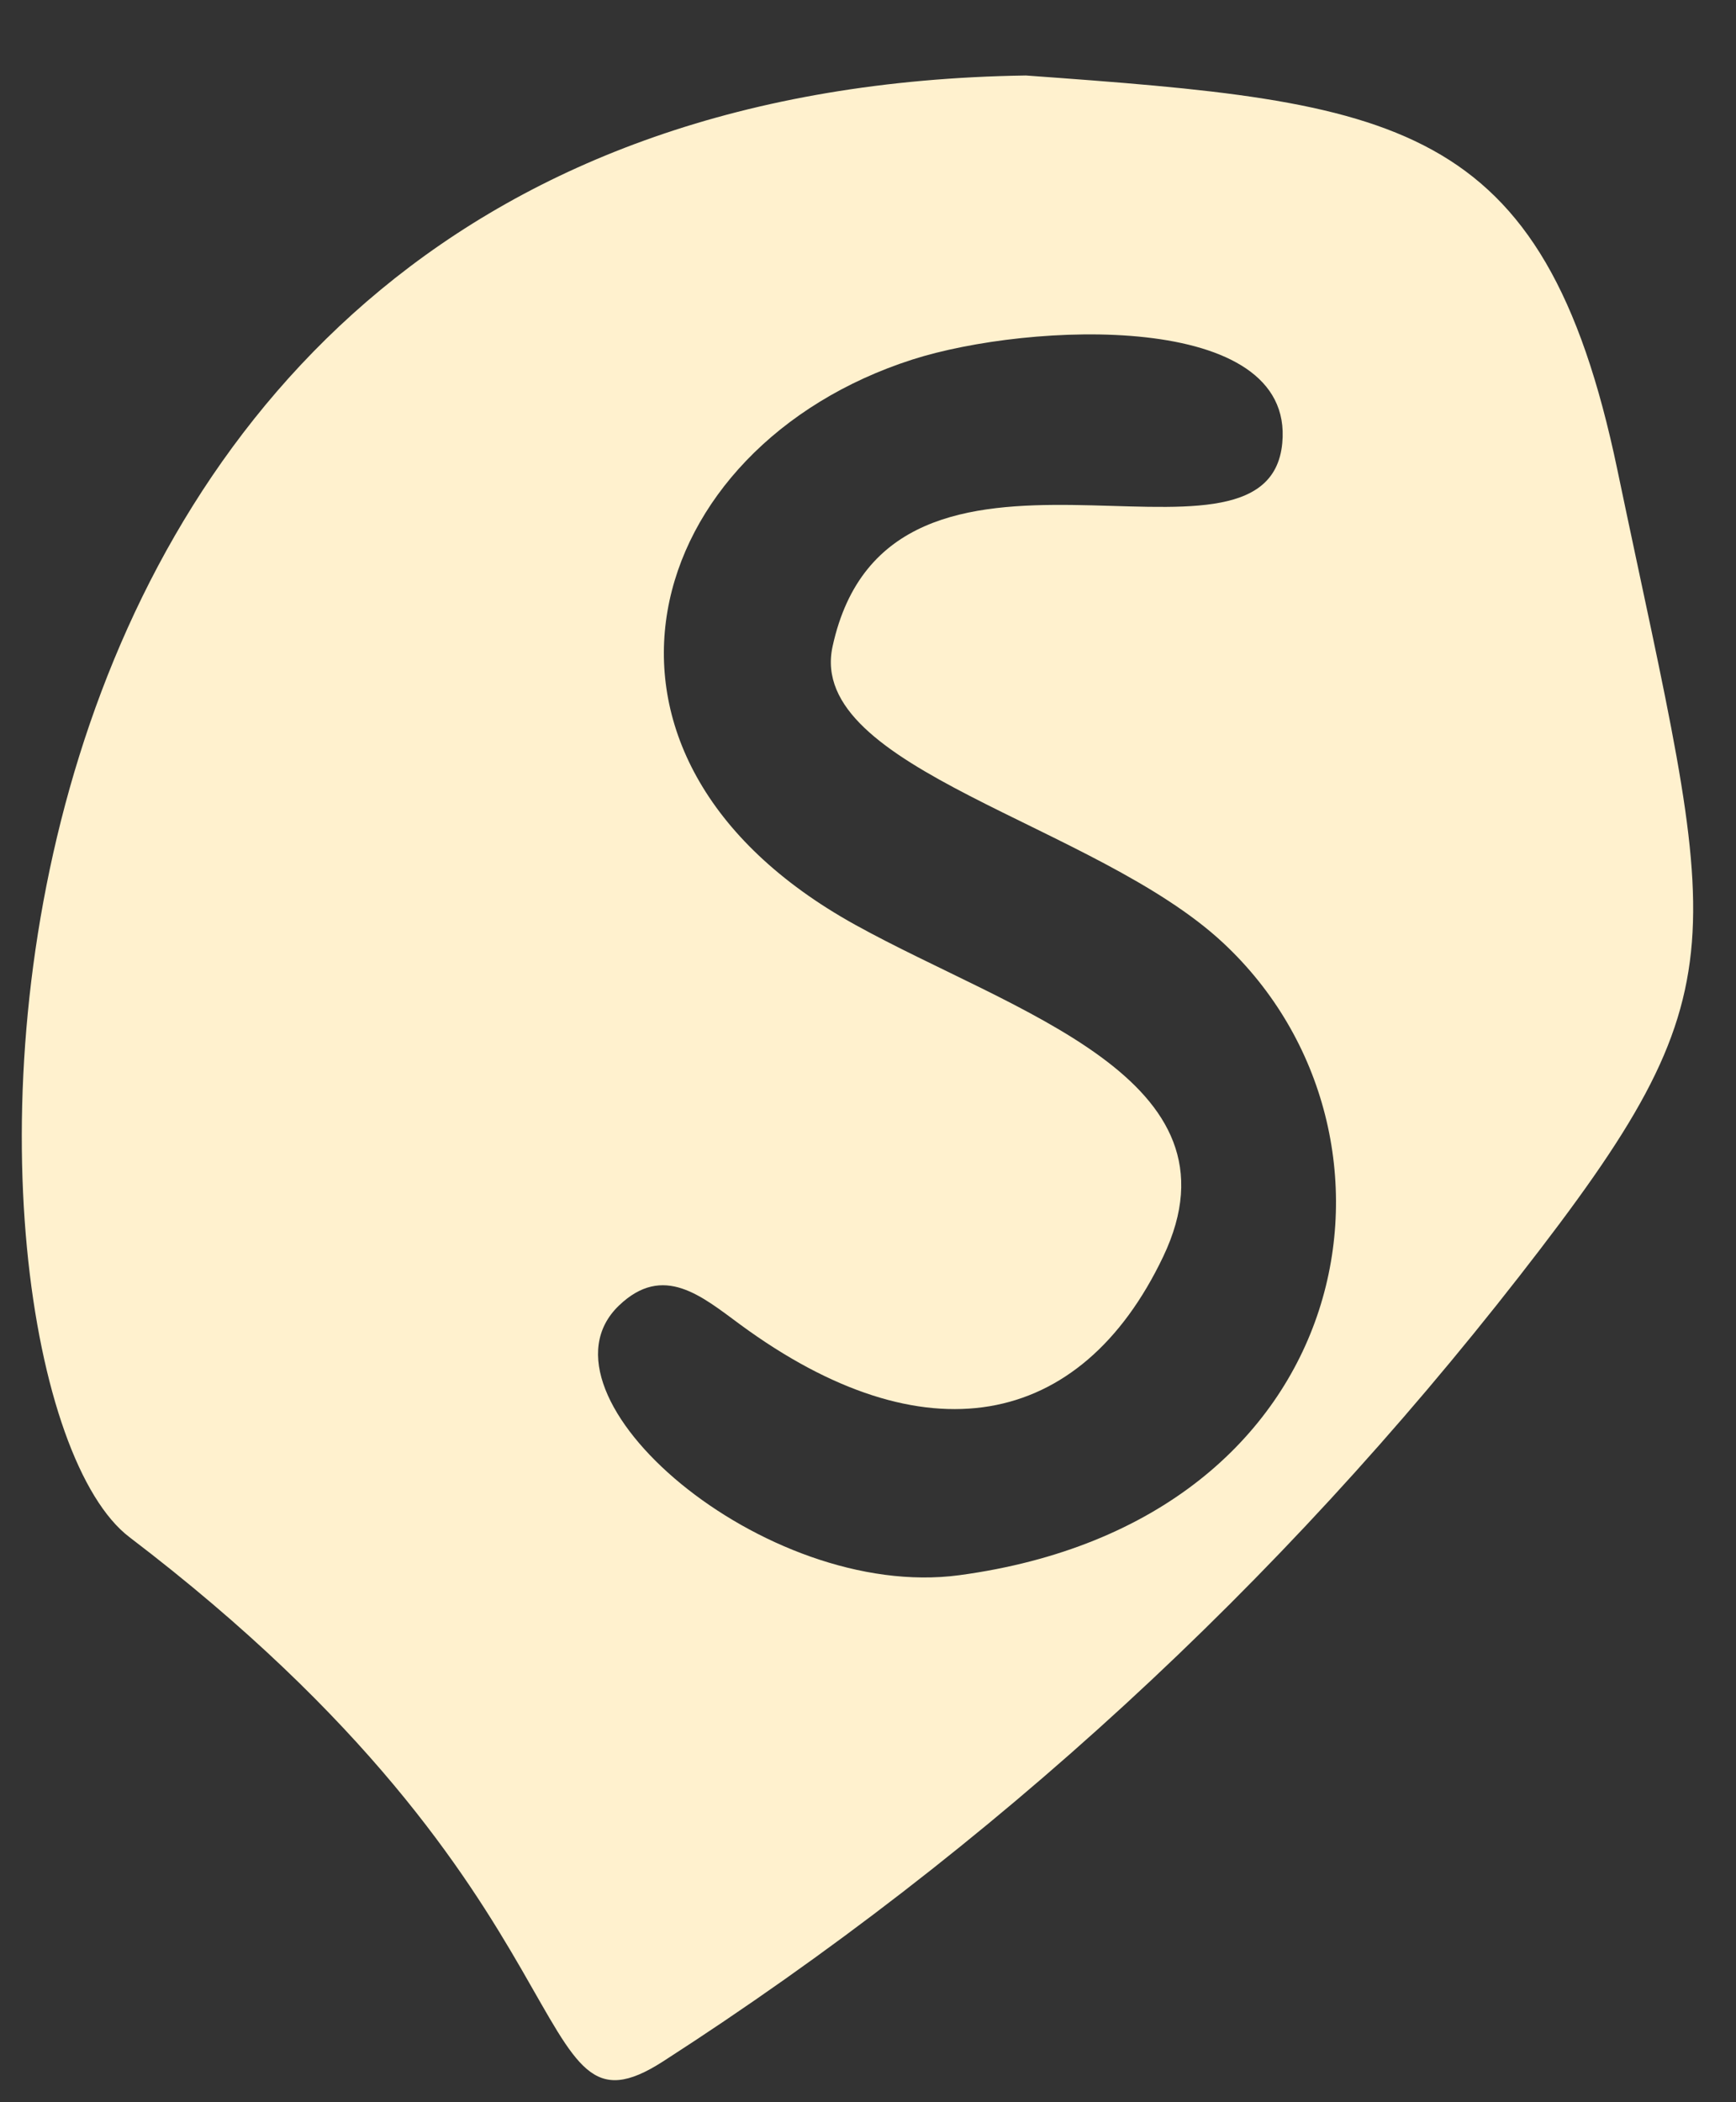 <svg width="19" height="23" viewBox="0 0 19 23" fill="none" xmlns="http://www.w3.org/2000/svg">
<rect x="0" y="0" width="19" height="23" fill="#333333" stroke="none"/>
<path d="M17.701 5.137C16.893 1.273 15.277 1.119 11.228 0.826C-1.153 1.008 -0.75 15.169 1.417 16.818C6.629 20.785 5.703 23.554 7.258 22.553C10.875 20.223 13.999 17.335 16.628 13.964C19.139 10.744 18.797 10.381 17.701 5.137ZM10.499 17.234C8.367 17.52 5.753 15.267 6.773 14.285C7.26 13.817 7.68 14.182 8.106 14.495C10.111 15.966 11.826 15.647 12.731 13.748C13.662 11.795 11.093 11.077 9.36 10.118C6.005 8.26 7.028 4.883 9.985 3.934C11.261 3.525 14.173 3.389 14.034 4.849C13.873 6.55 9.735 4.209 9.112 7.074C8.822 8.416 11.988 9.012 13.386 10.315C15.636 12.41 14.895 16.642 10.499 17.234Z" fill="#FFF1CE"/>
</svg>
